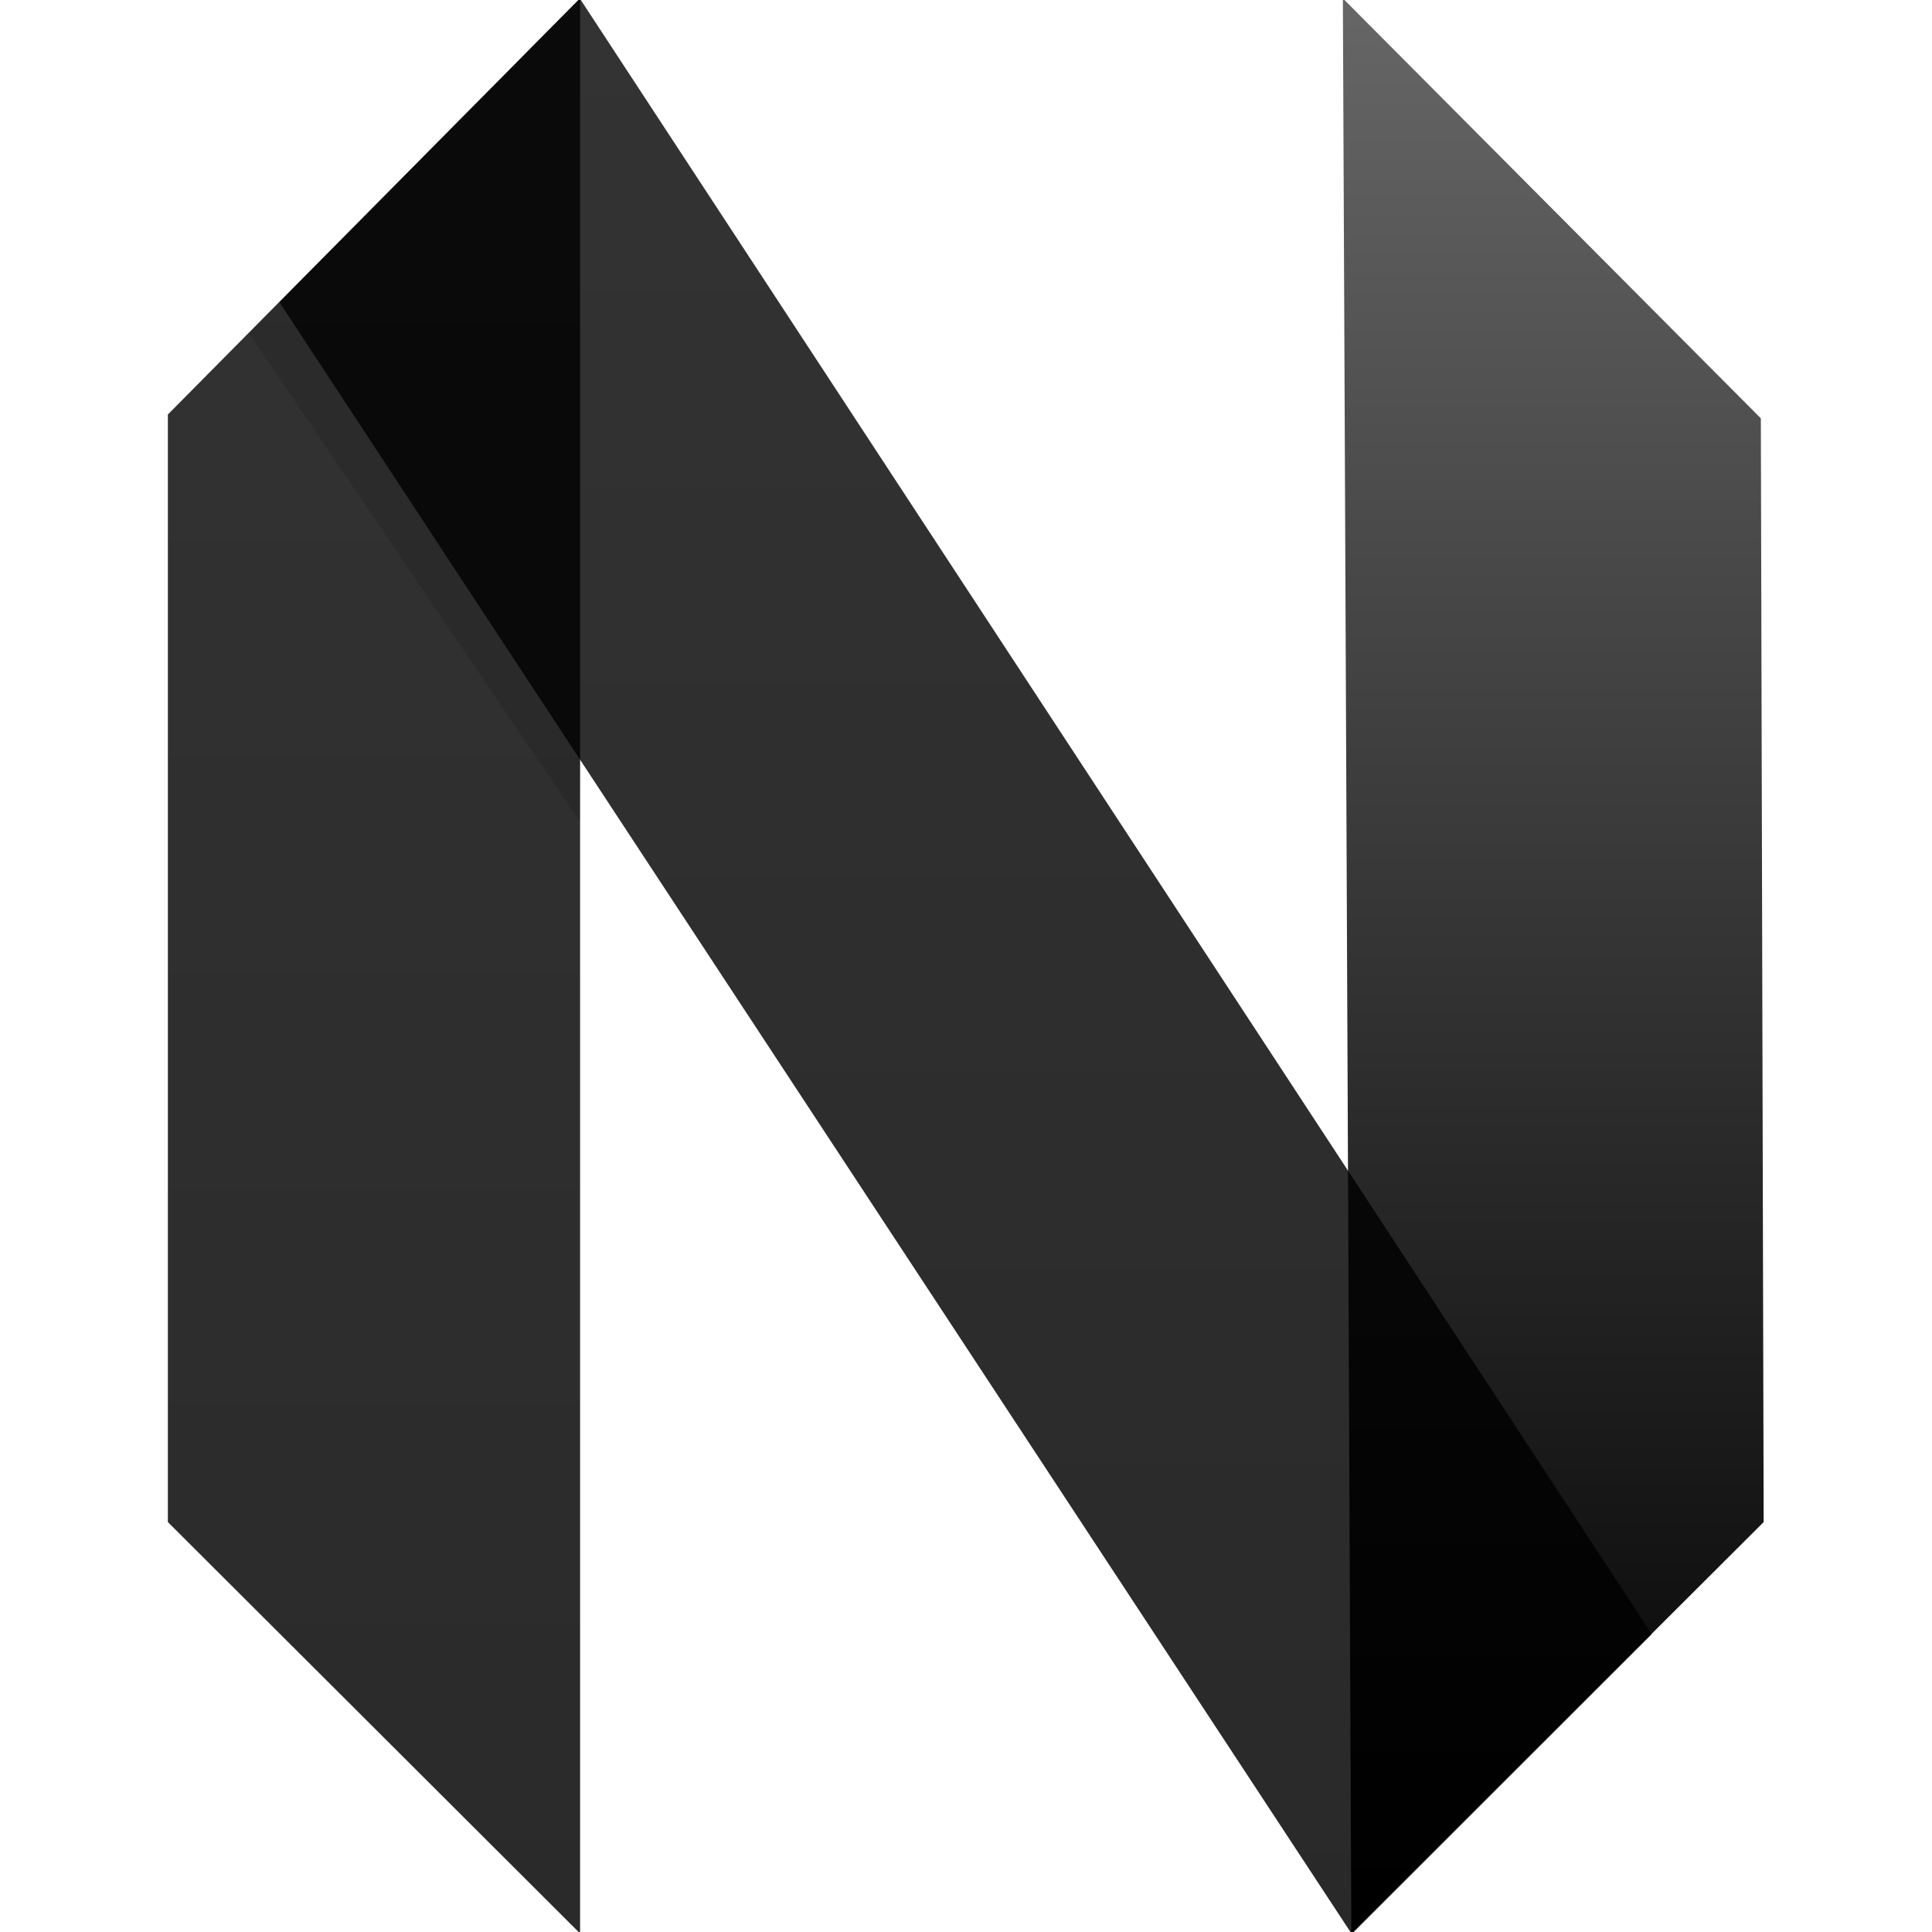 <?xml version="1.0" encoding="UTF-8" standalone="no"?>
<!-- Created with Inkscape (http://www.inkscape.org/) -->

<svg
   width="16"
   height="16"
   viewBox="0 0 4.233 4.233"
   version="1.1"
   id="svg2330"
   xmlns="http://www.w3.org/2000/svg"
   xmlns:svg="http://www.w3.org/2000/svg">
  <defs
     id="defs2327">
    <linearGradient
       x1="49.021"
       y1="-0.08"
       x2="49.021"
       y2="97.846"
       id="a-3"
       gradientTransform="matrix(0.04,0,0,0.189,-10.278,-8.212)"
       gradientUnits="userSpaceOnUse">
      <stop
         stop-color="#16B0ED"
         stop-opacity=".8"
         offset="0"
         id="stop2010"
         style="stop-color:#000000;stop-opacity:0.8;" />
      <stop
         stop-color="#0F59B2"
         stop-opacity=".837"
         offset="1"
         id="stop2012"
         style="stop-color:#000000;stop-opacity:0.835;" />
    </linearGradient>
    <linearGradient
       x1="326.173"
       y1="-0.069"
       x2="326.173"
       y2="98.851"
       id="b-6"
       gradientTransform="matrix(-0.041,0,0,0.187,16.252,-8.212)"
       gradientUnits="userSpaceOnUse">
      <stop
         stop-color="#7DB643"
         offset="0"
         id="stop2015"
         style="stop-color:#000000;stop-opacity:0.6;" />
      <stop
         stop-color="#367533"
         offset="1"
         id="stop2017"
         style="stop-color:#000000;stop-opacity:1;" />
    </linearGradient>
    <linearGradient
       x1="103.885"
       y1="-0.115"
       x2="103.885"
       y2="178.558"
       id="c"
       gradientTransform="matrix(0.073,0,0,0.104,-10.278,-8.212)"
       gradientUnits="userSpaceOnUse">
      <stop
         stop-color="#88C649"
         stop-opacity=".8"
         offset="0"
         id="stop2020"
         style="stop-color:#000000;stop-opacity:0.8;" />
      <stop
         stop-color="#439240"
         stop-opacity=".84"
         offset="1"
         id="stop2022"
         style="stop-color:#000000;stop-opacity:0.839;" />
    </linearGradient>
  </defs>
  <g
     id="layer1">
    <g
       id="g3122"
       transform="matrix(0.229,0,0,0.229,2.721,1.88)">
      <path
         d="m -10.276,-4.244 3.944,-3.982 V 10.289 L -10.276,6.353 Z"
         fill="url(#a)"
         id="path2027"
         style="fill:url(#a-3);fill-rule:evenodd;stroke-width:0.087" />
      <path
         d="M 4.965,-4.207 0.966,-8.225 1.047,10.289 4.992,6.353 4.965,-4.207 Z"
         fill="url(#b)"
         id="path2029"
         style="fill:url(#b-6);fill-rule:evenodd;stroke-width:0.087" />
      <path
         d="M -6.334,-8.223 3.921,7.425 1.051,10.294 -9.209,-5.319 Z"
         fill="url(#c)"
         id="path2031"
         style="fill:url(#c);fill-rule:evenodd;stroke-width:0.087" />
      <path
         d="m -6.33,-0.965 -0.005,0.616 -3.166,-4.674 0.293,-0.299 z"
         fill-opacity="0.13"
         fill="#000000"
         id="path2033"
         style="fill-rule:evenodd;stroke-width:0.087" />
    </g>
  </g>
</svg>
